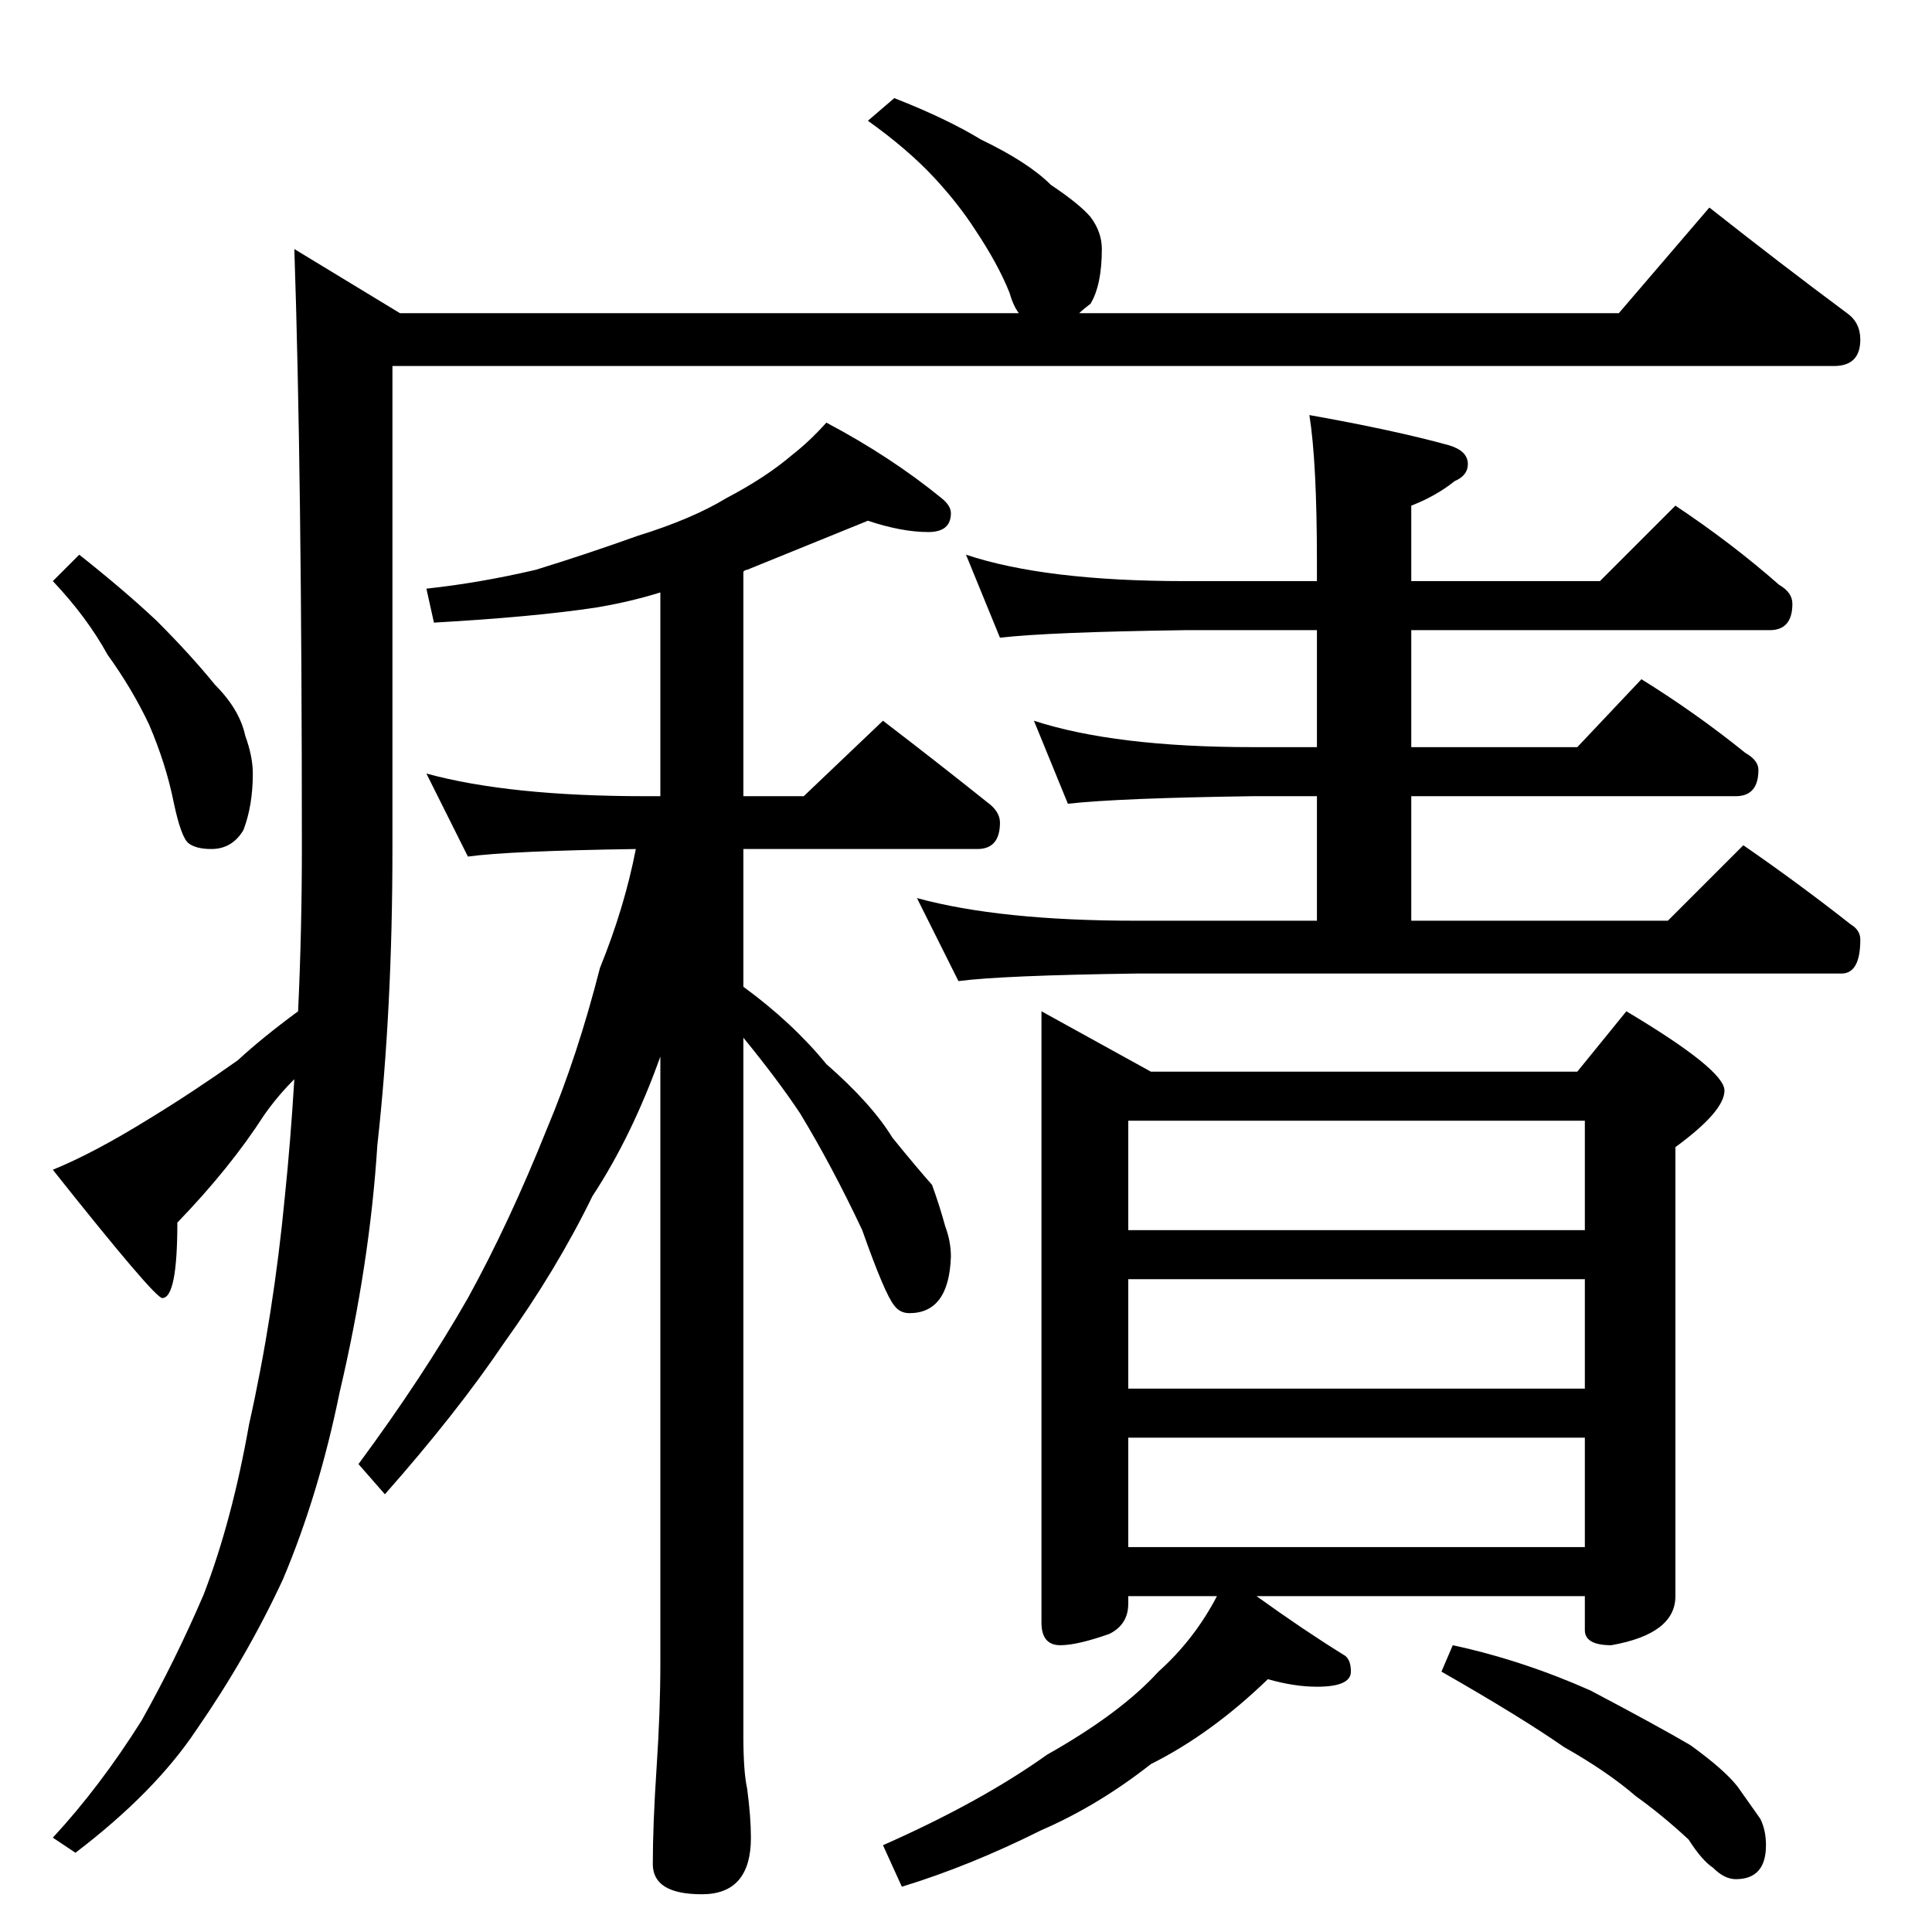<?xml version="1.0" standalone="no"?>
<!DOCTYPE svg PUBLIC "-//W3C//DTD SVG 1.1//EN" "http://www.w3.org/Graphics/SVG/1.1/DTD/svg11.dtd" >
<svg xmlns="http://www.w3.org/2000/svg" xmlns:xlink="http://www.w3.org/1999/xlink" version="1.1" viewBox="0 -204 1024 1024">
  <g transform="matrix(1 0 0 -1 0 820)">
   <path fill="currentColor"
d="M474 972q28 -11 46 -22q25 -12 37 -24q15 -10 21 -17q6 -8 6 -17q0 -19 -6 -29q-4 -3 -6 -5h286l48 56q38 -30 73 -56q7 -5 7 -14q0 -14 -14 -14h-764v-256q0 -85 -8 -157q-4 -63 -20 -131q-11 -54 -30 -99q-19 -41 -46 -80q-22 -33 -64 -65l-12 8q25 27 47 62
q18 32 33 67q15 39 24 90q13 58 19 121q3 29 5 62q-9 -9 -16 -19q-18 -28 -46 -57q0 -40 -8 -40q-4 0 -58 68q22 9 51 27q23 14 47 31q13 12 32 26q2 43 2 86q0 200 -4 318l56 -34h328q-3 4 -5 11q-6 15 -18 33q-9 14 -22 28q-14 15 -35 30zM42 730q24 -19 41 -35
q18 -18 31 -34q13 -13 16 -27q4 -11 4 -20q0 -17 -5 -30q-6 -10 -17 -10q-8 0 -12 3t-8 22q-4 20 -13 41q-9 19 -22 37q-11 20 -29 39zM460 748l-64 -26q-1 0 -2 -1v-119h32l42 40q30 -23 55 -43q7 -5 7 -11q0 -14 -12 -14h-124v-73q26 -19 44 -41q24 -21 35 -39
q13 -16 21 -25q4 -11 7 -22q3 -8 3 -16q-1 -30 -22 -30q-5 0 -8 4q-5 6 -17 40q-16 34 -33 62q-12 18 -30 40v-370q0 -19 2 -28q2 -15 2 -26q0 -30 -26 -30t-26 16q0 21 2 51t2 55v322q-15 -42 -36 -74q-19 -39 -47 -78q-25 -37 -63 -80l-14 16q34 46 58 88q22 40 42 90
q16 38 28 85q13 32 19 63q-67 -1 -89 -4l-22 44q44 -12 116 -12h8v108q-16 -5 -34 -8q-33 -5 -86 -8l-4 18q28 3 58 10q26 8 54 18q29 9 47 20q21 11 35 23q9 7 18 17q34 -18 61 -40q5 -4 5 -8q0 -10 -12 -10q-14 0 -32 6zM512 730q42 -14 116 -14h70v10q0 53 -4 78
q45 -8 74 -16q10 -3 10 -10q0 -6 -7 -9q-10 -8 -23 -13v-40h100l40 40q30 -20 55 -42q7 -4 7 -10q0 -14 -12 -14h-190v-62h88l34 36q29 -18 55 -39q7 -4 7 -9q0 -14 -12 -14h-172v-66h136l40 40q29 -20 57 -42q5 -3 5 -8q0 -18 -10 -18h-374q-71 -1 -94 -4l-22 44
q44 -12 116 -12h96v66h-34q-71 -1 -98 -4l-18 44q43 -14 116 -14h34v62h-70q-72 -1 -98 -4zM552 488l58 -32h226l26 32q52 -31 52 -42t-26 -30v-238q0 -20 -34 -26q-14 0 -14 8v18h-174q25 -18 46 -31q4 -2 4 -9q0 -8 -18 -8q-12 0 -26 4q-30 -29 -62 -45q-28 -22 -58 -35
q-38 -19 -74 -30l-10 22q52 23 87 48q39 22 59 44q19 17 31 40h-47v-4q0 -11 -10 -16q-17 -6 -26 -6q-10 0 -10 12v324zM598 204h242v58h-242v-58zM598 288h242v58h-242v-58zM598 372h242v58h-242v-58zM770 152q37 -8 73 -24q36 -19 53 -29q18 -13 25 -22q7 -10 12 -17
q3 -6 3 -14q0 -18 -16 -18q-6 0 -12 6q-6 4 -13 15q-14 13 -28 23q-15 13 -38 26q-23 16 -65 40z" />
  </g>

</svg>
